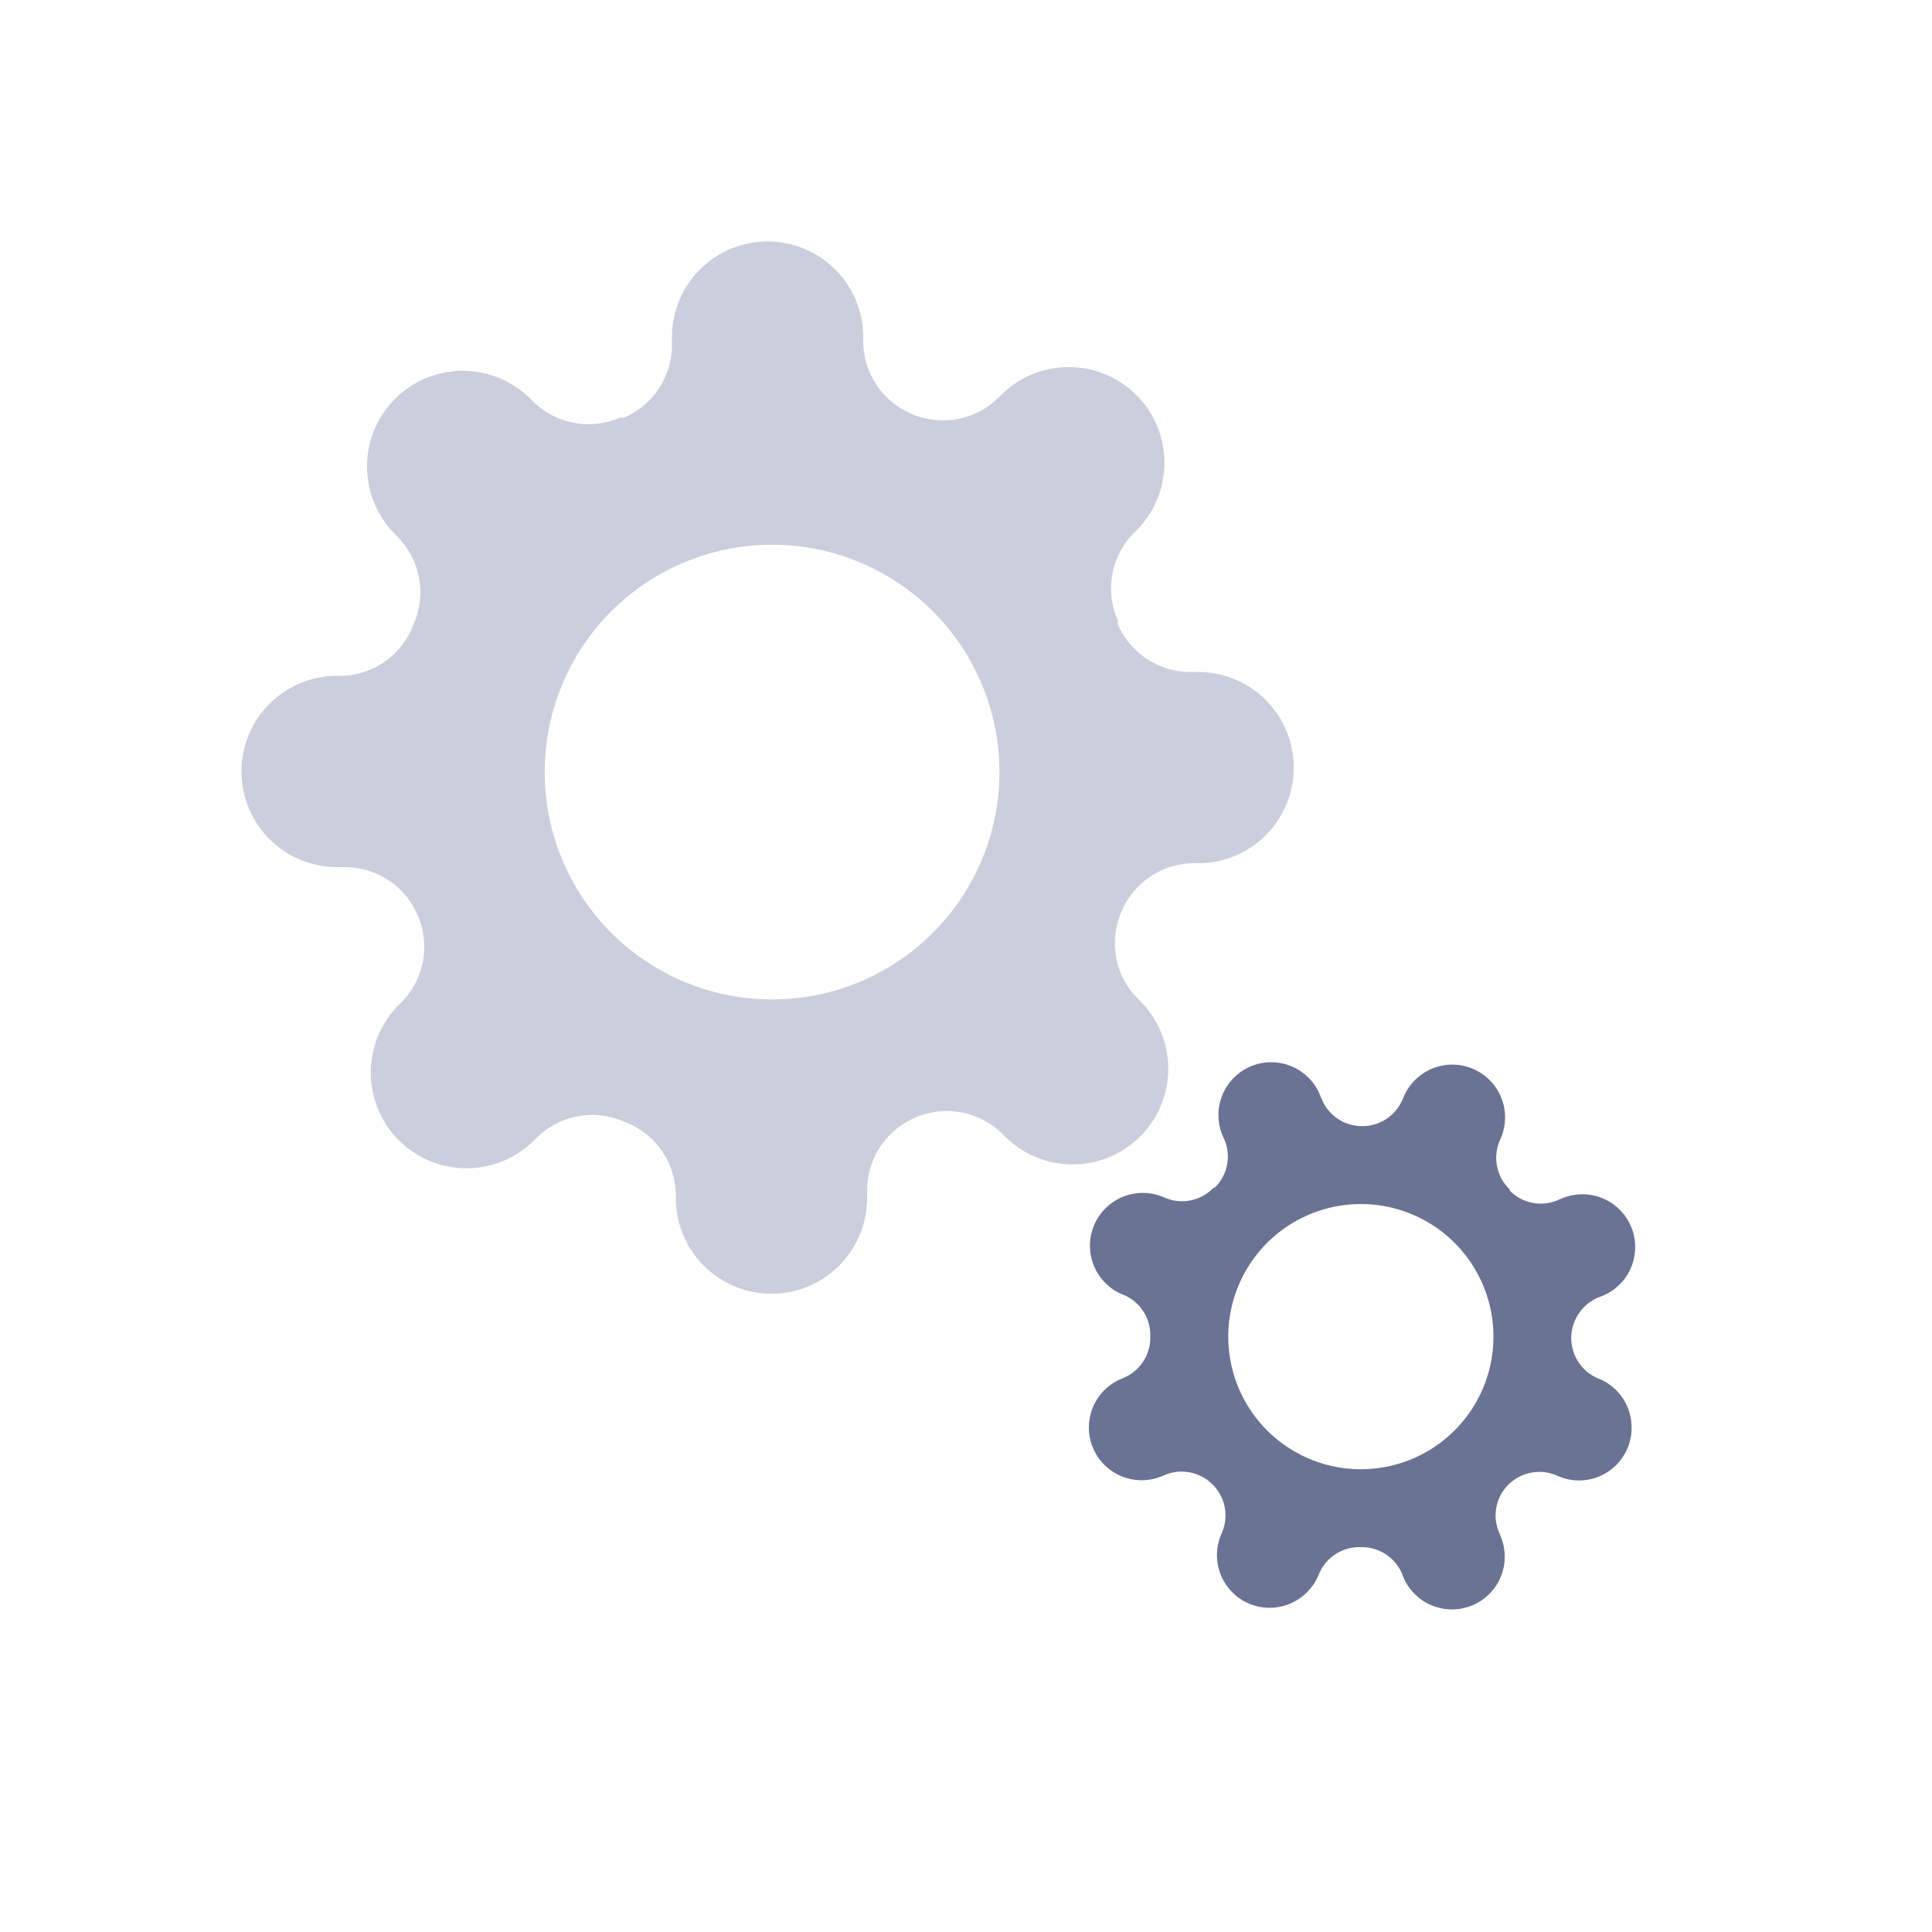 <svg xmlns="http://www.w3.org/2000/svg" fill="none" viewBox="0 0 16 16"><g fill-rule="evenodd" clip-rule="evenodd"><path fill="#CBCEDC" d="M9.243 7.926a.654.654 0 01.046-.38.654.654 0 01.598-.397h.035a.792.792 0 000-1.584h-.067a.654.654 0 01-.598-.396v-.032a.654.654 0 01.13-.72l.024-.024a.792.792 0 10-1.12-1.121l-.024.023a.654.654 0 01-.721.131.654.654 0 01-.397-.598v-.036a.792.792 0 00-1.584 0v.068a.654.654 0 01-.396.598h-.032a.654.654 0 01-.72-.131l-.024-.024a.792.792 0 10-1.121 1.121l.023.024a.654.654 0 01.131.72.654.654 0 01-.598.429h-.036a.792.792 0 000 1.584h.068a.654.654 0 01.598.396.654.654 0 01-.131.721l-.024.024a.792.792 0 101.121 1.121l.024-.024a.654.654 0 01.72-.13.654.654 0 01.429.598v.035a.792.792 0 001.584 0v-.067a.654.654 0 01.396-.598.654.654 0 01.721.13l.024.024a.792.792 0 101.121-1.12l-.024-.024a.654.654 0 01-.176-.34zm-.966-1.532a1.883 1.883 0 11-3.766 0 1.883 1.883 0 013.766 0z"/><path fill="#6B7394" d="M13.069 11.275a.361.361 0 01.008-.4.36.36 0 01.16-.13l.018-.007a.437.437 0 10-.327-.81l-.034.014a.36.36 0 01-.388-.079l-.006-.016a.36.36 0 01-.082-.395l.007-.017a.437.437 0 10-.804-.342l-.008.017a.36.36 0 01-.341.216.36.36 0 01-.326-.224l-.008-.018a.437.437 0 10-.81.327l.015.034a.36.36 0 01-.08.388l-.016.006a.36.36 0 01-.395.082l-.017-.007a.437.437 0 10-.342.805l.018.007a.36.36 0 01.215.341.36.36 0 01-.217.342l-.018.008a.436.436 0 10.327.81l.034-.014a.36.36 0 01.388.079.36.36 0 01.082.395l-.007.017a.436.436 0 00.708.483.438.438 0 00.096-.141l.007-.017a.361.361 0 01.342-.216.362.362 0 01.342.217l.007.019a.437.437 0 10.81-.328l-.014-.034a.36.36 0 01.264-.49.36.36 0 01.21.02l.018.008a.435.435 0 00.607-.399.435.435 0 00-.266-.406l-.017-.007a.36.36 0 01-.16-.138zm-.781-.617a1.098 1.098 0 11-2.036.823 1.098 1.098 0 012.036-.823z"/></g></svg>